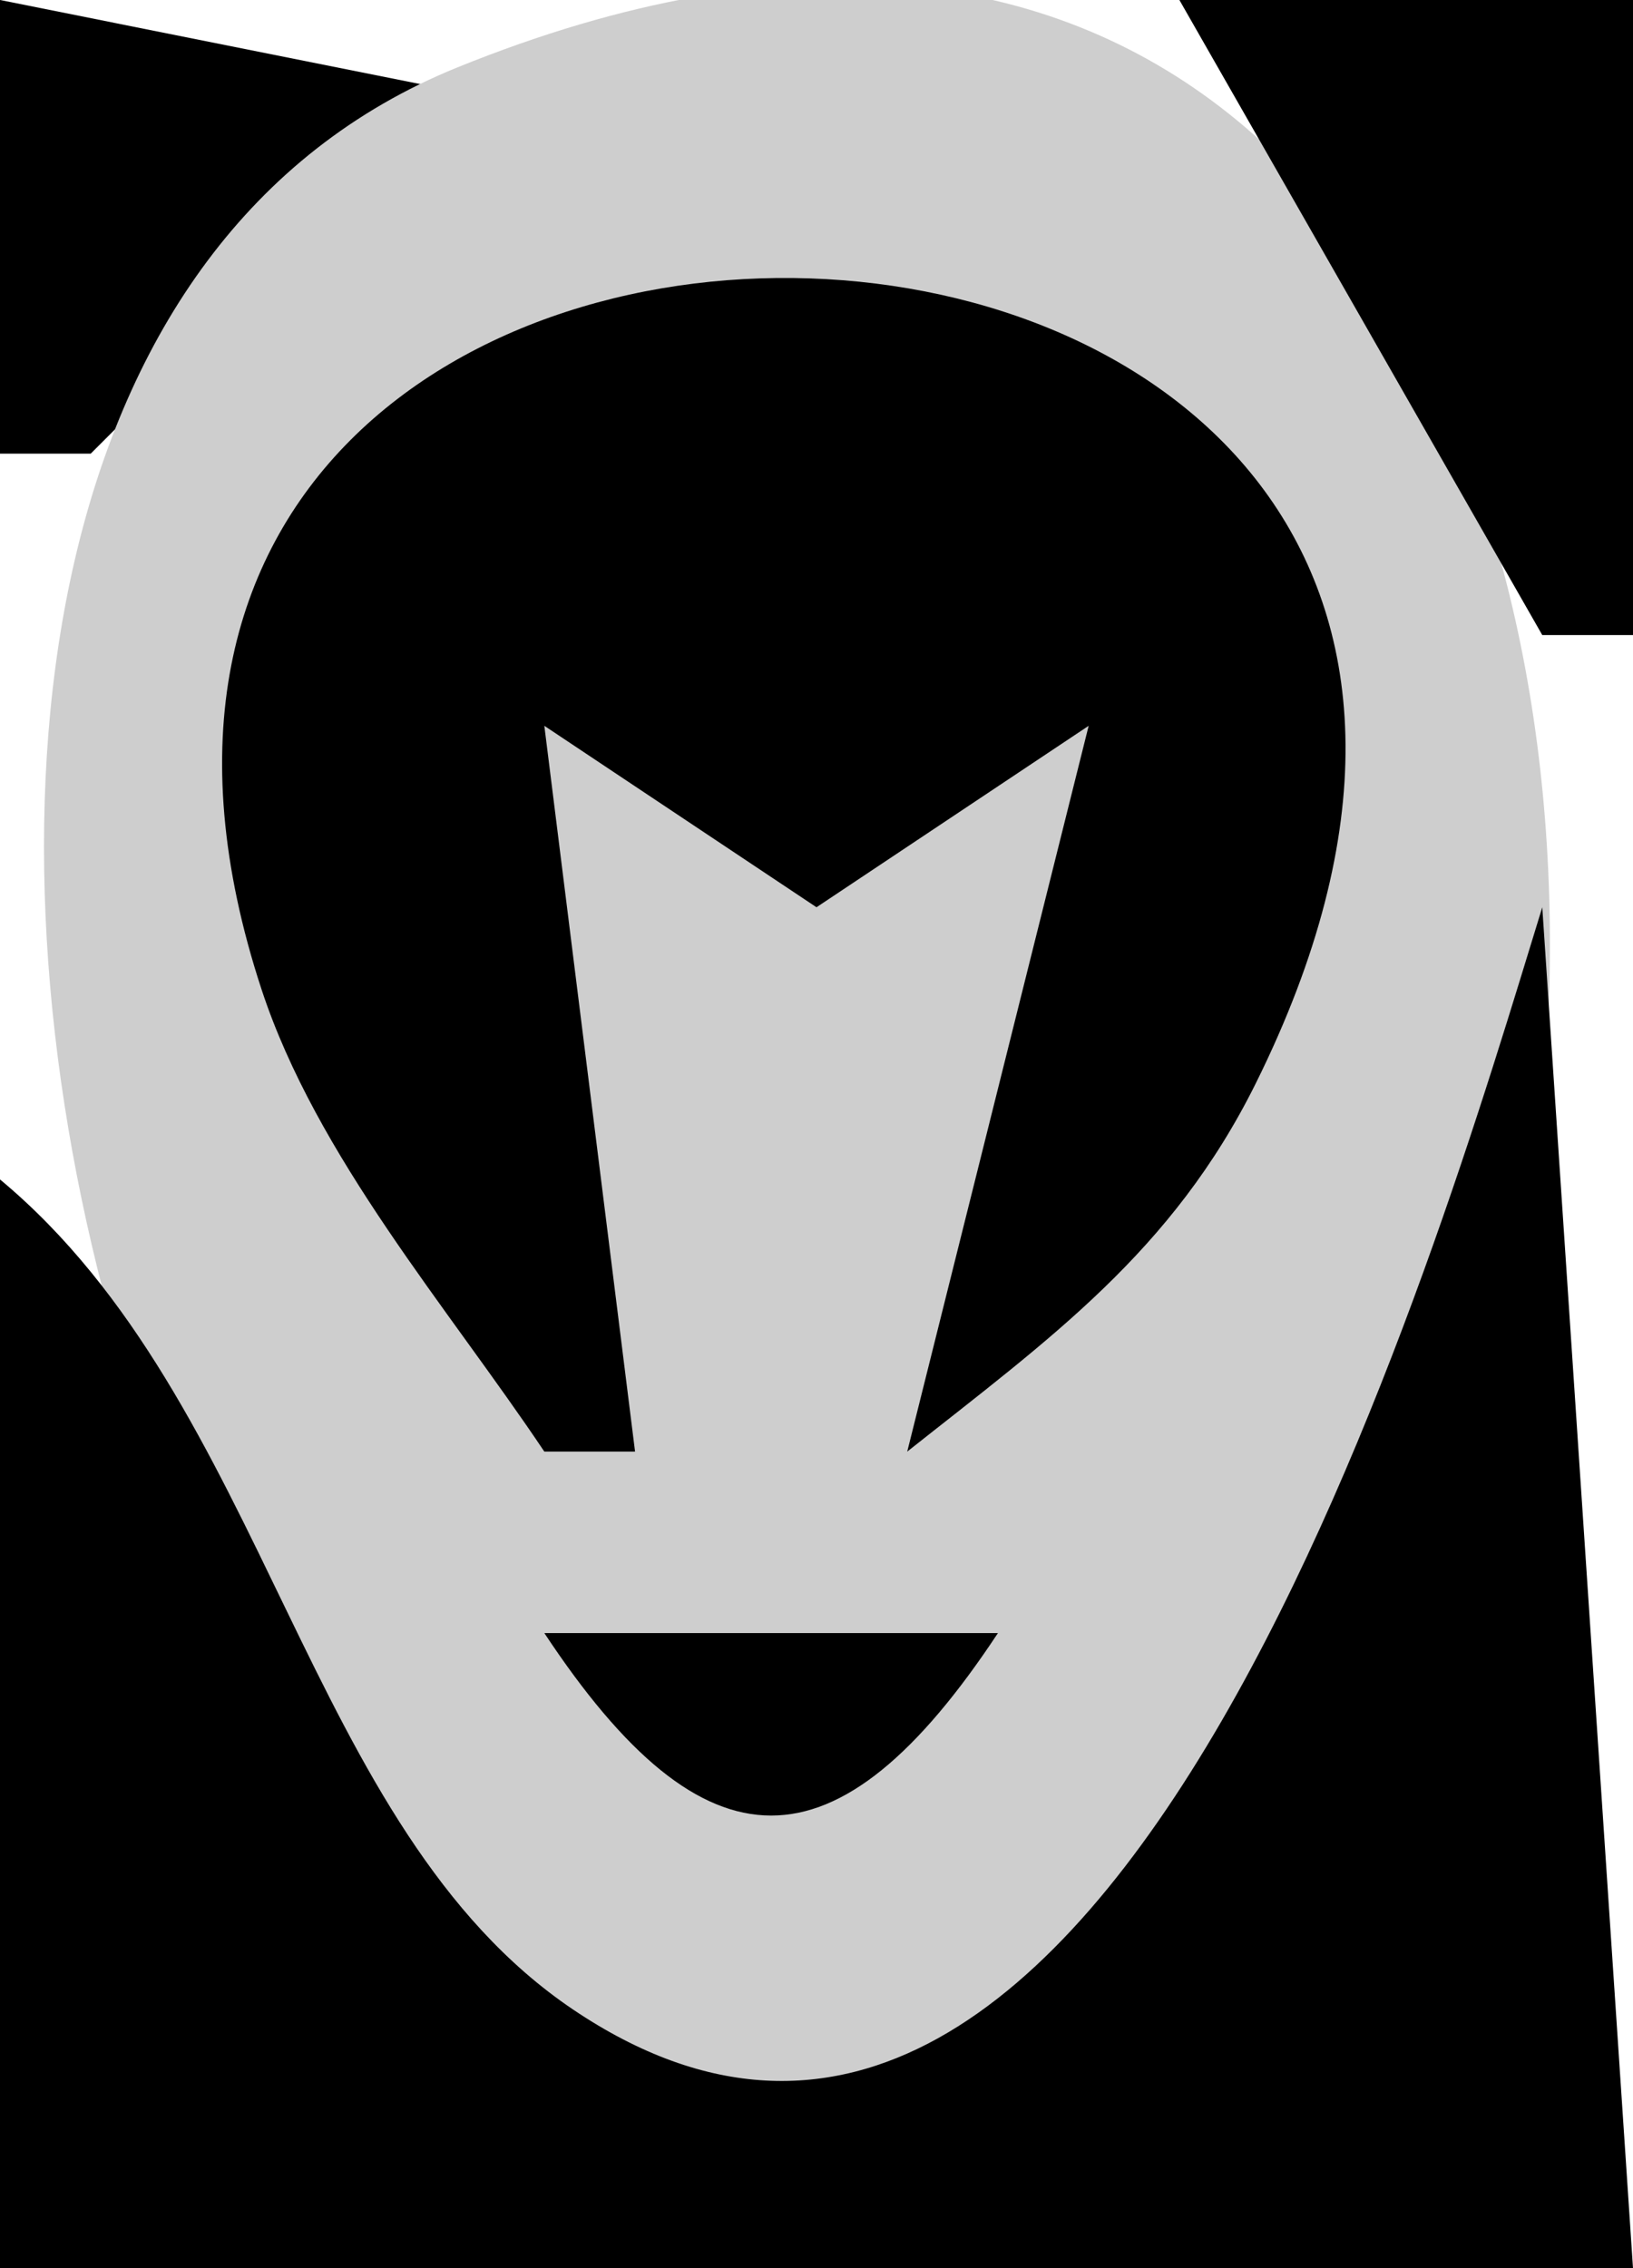 <?xml version="1.0" standalone="yes"?>
<svg width="18" height="25">
<path style="fill:#000000; stroke:none;" d="M0 0L0 5L1 5L5 1L0 0z"/>
<path style="fill:#cecece; stroke:none;" d="M5.044 0.742C-4.202 4.49 2.259 25.517 9.896 23.149C20.414 19.887 19.876 -5.269 5.044 0.742z"/>
<path style="fill:#000000; stroke:none;" d="M13 0L17 7L18 7L18 0L13 0M6 16L7 16L6 8L9 10L12 8L10 16C11.568 14.757 12.921 13.798 13.842 11.941C19.443 0.654 -0.723 -0.065 2.883 10.906C3.489 12.748 4.934 14.408 6 16M17 10C15.858 13.707 12.275 26.165 6.316 22.149C3.346 20.146 2.969 15.471 0 13L0 25L18 25L17 10M6 18C7.772 20.682 9.228 20.682 11 18L6 18z"/>
</svg>
